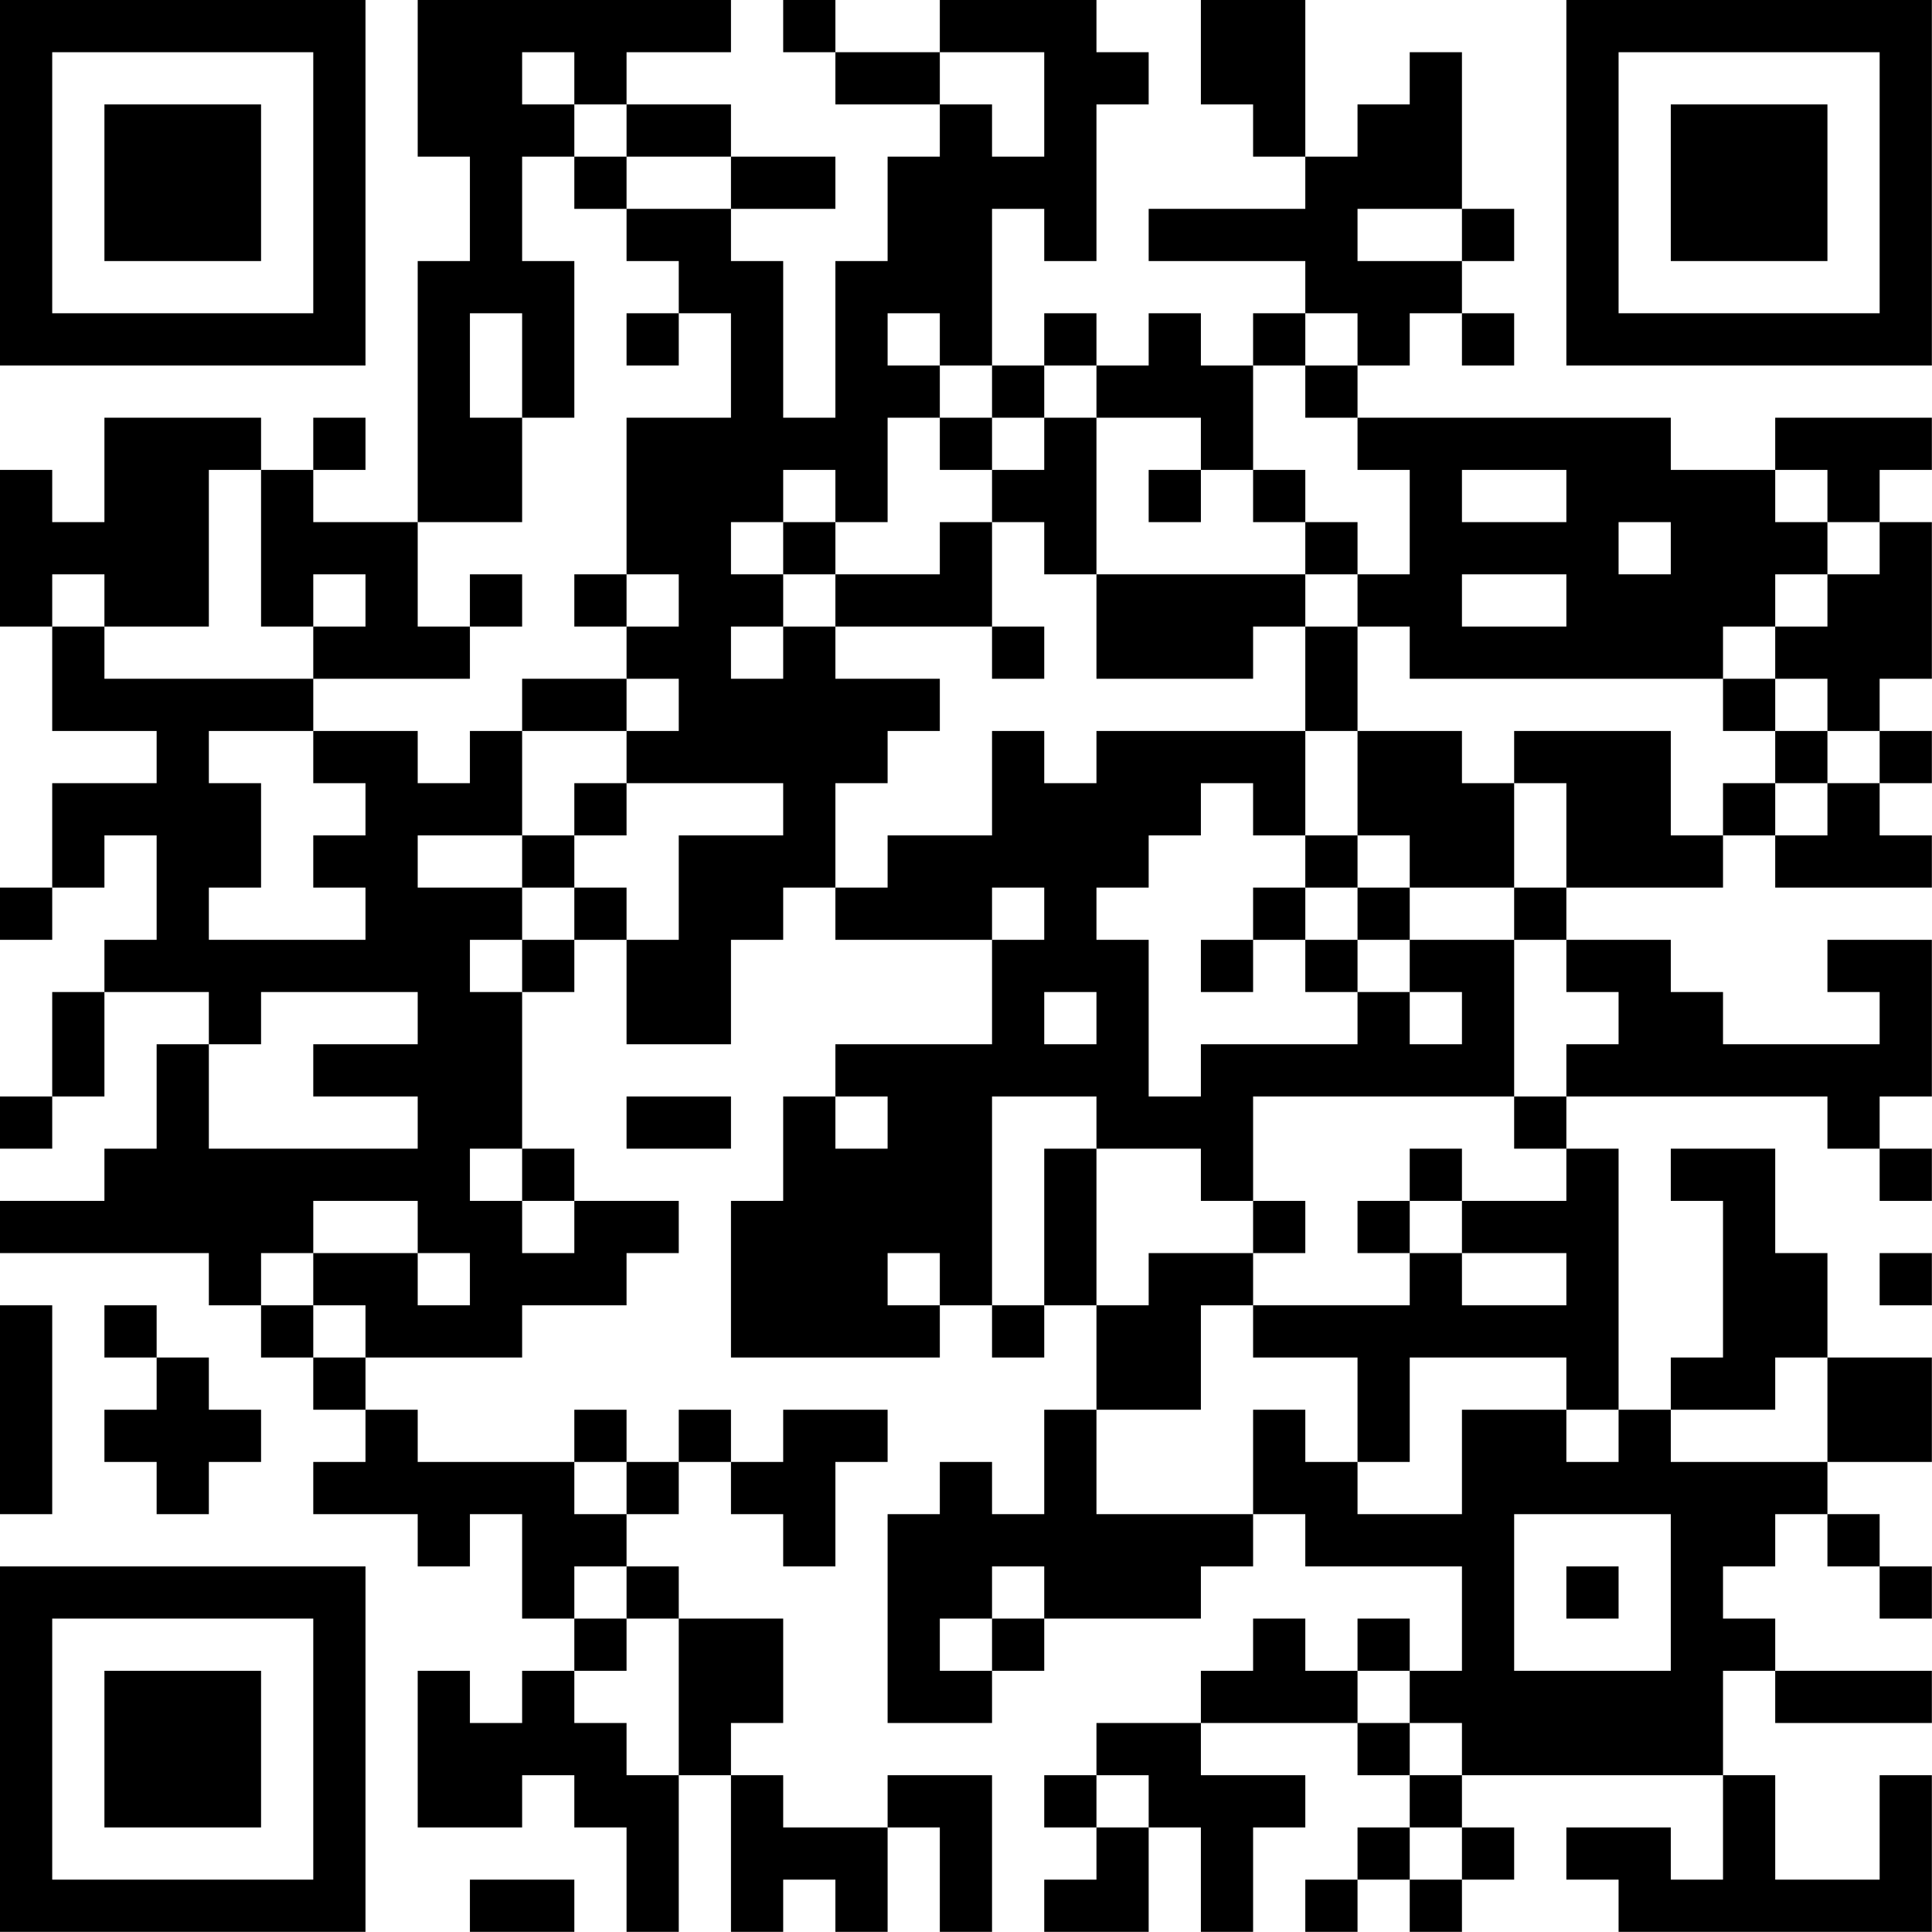 <?xml version="1.0" encoding="UTF-8"?>
<svg xmlns="http://www.w3.org/2000/svg" version="1.1" width="200" height="200" viewBox="0 0 200 200"><rect x="0" y="0" width="200" height="200" fill="#ffffff"/><g transform="scale(5.405)"><g transform="translate(0,0)"><path fill-rule="evenodd" d="M8 0L8 3L9 3L9 5L8 5L8 10L6 10L6 9L7 9L7 8L6 8L6 9L5 9L5 8L2 8L2 10L1 10L1 9L0 9L0 12L1 12L1 14L3 14L3 15L1 15L1 17L0 17L0 18L1 18L1 17L2 17L2 16L3 16L3 18L2 18L2 19L1 19L1 21L0 21L0 22L1 22L1 21L2 21L2 19L4 19L4 20L3 20L3 22L2 22L2 23L0 23L0 24L4 24L4 25L5 25L5 26L6 26L6 27L7 27L7 28L6 28L6 29L8 29L8 30L9 30L9 29L10 29L10 31L11 31L11 32L10 32L10 33L9 33L9 32L8 32L8 35L10 35L10 34L11 34L11 35L12 35L12 37L13 37L13 34L14 34L14 37L15 37L15 36L16 36L16 37L17 37L17 35L18 35L18 37L19 37L19 34L17 34L17 35L15 35L15 34L14 34L14 33L15 33L15 31L13 31L13 30L12 30L12 29L13 29L13 28L14 28L14 29L15 29L15 30L16 30L16 28L17 28L17 27L15 27L15 28L14 28L14 27L13 27L13 28L12 28L12 27L11 27L11 28L8 28L8 27L7 27L7 26L10 26L10 25L12 25L12 24L13 24L13 23L11 23L11 22L10 22L10 19L11 19L11 18L12 18L12 20L14 20L14 18L15 18L15 17L16 17L16 18L19 18L19 20L16 20L16 21L15 21L15 23L14 23L14 26L18 26L18 25L19 25L19 26L20 26L20 25L21 25L21 27L20 27L20 29L19 29L19 28L18 28L18 29L17 29L17 33L19 33L19 32L20 32L20 31L23 31L23 30L24 30L24 29L25 29L25 30L28 30L28 32L27 32L27 31L26 31L26 32L25 32L25 31L24 31L24 32L23 32L23 33L21 33L21 34L20 34L20 35L21 35L21 36L20 36L20 37L22 37L22 35L23 35L23 37L24 37L24 35L25 35L25 34L23 34L23 33L26 33L26 34L27 34L27 35L26 35L26 36L25 36L25 37L26 37L26 36L27 36L27 37L28 37L28 36L29 36L29 35L28 35L28 34L33 34L33 36L32 36L32 35L30 35L30 36L31 36L31 37L37 37L37 34L36 34L36 36L34 36L34 34L33 34L33 32L34 32L34 33L37 33L37 32L34 32L34 31L33 31L33 30L34 30L34 29L35 29L35 30L36 30L36 31L37 31L37 30L36 30L36 29L35 29L35 28L37 28L37 26L35 26L35 24L34 24L34 22L32 22L32 23L33 23L33 26L32 26L32 27L31 27L31 22L30 22L30 21L35 21L35 22L36 22L36 23L37 23L37 22L36 22L36 21L37 21L37 18L35 18L35 19L36 19L36 20L33 20L33 19L32 19L32 18L30 18L30 17L33 17L33 16L34 16L34 17L37 17L37 16L36 16L36 15L37 15L37 14L36 14L36 13L37 13L37 10L36 10L36 9L37 9L37 8L34 8L34 9L32 9L32 8L26 8L26 7L27 7L27 6L28 6L28 7L29 7L29 6L28 6L28 5L29 5L29 4L28 4L28 1L27 1L27 2L26 2L26 3L25 3L25 0L23 0L23 2L24 2L24 3L25 3L25 4L22 4L22 5L25 5L25 6L24 6L24 7L23 7L23 6L22 6L22 7L21 7L21 6L20 6L20 7L19 7L19 4L20 4L20 5L21 5L21 2L22 2L22 1L21 1L21 0L18 0L18 1L16 1L16 0L15 0L15 1L16 1L16 2L18 2L18 3L17 3L17 5L16 5L16 8L15 8L15 5L14 5L14 4L16 4L16 3L14 3L14 2L12 2L12 1L14 1L14 0ZM10 1L10 2L11 2L11 3L10 3L10 5L11 5L11 8L10 8L10 6L9 6L9 8L10 8L10 10L8 10L8 12L9 12L9 13L6 13L6 12L7 12L7 11L6 11L6 12L5 12L5 9L4 9L4 12L2 12L2 11L1 11L1 12L2 12L2 13L6 13L6 14L4 14L4 15L5 15L5 17L4 17L4 18L7 18L7 17L6 17L6 16L7 16L7 15L6 15L6 14L8 14L8 15L9 15L9 14L10 14L10 16L8 16L8 17L10 17L10 18L9 18L9 19L10 19L10 18L11 18L11 17L12 17L12 18L13 18L13 16L15 16L15 15L12 15L12 14L13 14L13 13L12 13L12 12L13 12L13 11L12 11L12 8L14 8L14 6L13 6L13 5L12 5L12 4L14 4L14 3L12 3L12 2L11 2L11 1ZM18 1L18 2L19 2L19 3L20 3L20 1ZM11 3L11 4L12 4L12 3ZM26 4L26 5L28 5L28 4ZM12 6L12 7L13 7L13 6ZM17 6L17 7L18 7L18 8L17 8L17 10L16 10L16 9L15 9L15 10L14 10L14 11L15 11L15 12L14 12L14 13L15 13L15 12L16 12L16 13L18 13L18 14L17 14L17 15L16 15L16 17L17 17L17 16L19 16L19 14L20 14L20 15L21 15L21 14L25 14L25 16L24 16L24 15L23 15L23 16L22 16L22 17L21 17L21 18L22 18L22 21L23 21L23 20L26 20L26 19L27 19L27 20L28 20L28 19L27 19L27 18L29 18L29 21L24 21L24 23L23 23L23 22L21 22L21 21L19 21L19 25L20 25L20 22L21 22L21 25L22 25L22 24L24 24L24 25L23 25L23 27L21 27L21 29L24 29L24 27L25 27L25 28L26 28L26 29L28 29L28 27L30 27L30 28L31 28L31 27L30 27L30 26L27 26L27 28L26 28L26 26L24 26L24 25L27 25L27 24L28 24L28 25L30 25L30 24L28 24L28 23L30 23L30 22L29 22L29 21L30 21L30 20L31 20L31 19L30 19L30 18L29 18L29 17L30 17L30 15L29 15L29 14L32 14L32 16L33 16L33 15L34 15L34 16L35 16L35 15L36 15L36 14L35 14L35 13L34 13L34 12L35 12L35 11L36 11L36 10L35 10L35 9L34 9L34 10L35 10L35 11L34 11L34 12L33 12L33 13L27 13L27 12L26 12L26 11L27 11L27 9L26 9L26 8L25 8L25 7L26 7L26 6L25 6L25 7L24 7L24 9L23 9L23 8L21 8L21 7L20 7L20 8L19 8L19 7L18 7L18 6ZM18 8L18 9L19 9L19 10L18 10L18 11L16 11L16 10L15 10L15 11L16 11L16 12L19 12L19 13L20 13L20 12L19 12L19 10L20 10L20 11L21 11L21 13L24 13L24 12L25 12L25 14L26 14L26 16L25 16L25 17L24 17L24 18L23 18L23 19L24 19L24 18L25 18L25 19L26 19L26 18L27 18L27 17L29 17L29 15L28 15L28 14L26 14L26 12L25 12L25 11L26 11L26 10L25 10L25 9L24 9L24 10L25 10L25 11L21 11L21 8L20 8L20 9L19 9L19 8ZM22 9L22 10L23 10L23 9ZM28 9L28 10L30 10L30 9ZM31 10L31 11L32 11L32 10ZM9 11L9 12L10 12L10 11ZM11 11L11 12L12 12L12 11ZM28 11L28 12L30 12L30 11ZM10 13L10 14L12 14L12 13ZM33 13L33 14L34 14L34 15L35 15L35 14L34 14L34 13ZM11 15L11 16L10 16L10 17L11 17L11 16L12 16L12 15ZM26 16L26 17L25 17L25 18L26 18L26 17L27 17L27 16ZM19 17L19 18L20 18L20 17ZM5 19L5 20L4 20L4 22L8 22L8 21L6 21L6 20L8 20L8 19ZM20 19L20 20L21 20L21 19ZM12 21L12 22L14 22L14 21ZM16 21L16 22L17 22L17 21ZM9 22L9 23L10 23L10 24L11 24L11 23L10 23L10 22ZM27 22L27 23L26 23L26 24L27 24L27 23L28 23L28 22ZM6 23L6 24L5 24L5 25L6 25L6 26L7 26L7 25L6 25L6 24L8 24L8 25L9 25L9 24L8 24L8 23ZM24 23L24 24L25 24L25 23ZM17 24L17 25L18 25L18 24ZM36 24L36 25L37 25L37 24ZM0 25L0 29L1 29L1 25ZM2 25L2 26L3 26L3 27L2 27L2 28L3 28L3 29L4 29L4 28L5 28L5 27L4 27L4 26L3 26L3 25ZM34 26L34 27L32 27L32 28L35 28L35 26ZM11 28L11 29L12 29L12 28ZM29 29L29 32L32 32L32 29ZM11 30L11 31L12 31L12 32L11 32L11 33L12 33L12 34L13 34L13 31L12 31L12 30ZM19 30L19 31L18 31L18 32L19 32L19 31L20 31L20 30ZM30 30L30 31L31 31L31 30ZM26 32L26 33L27 33L27 34L28 34L28 33L27 33L27 32ZM21 34L21 35L22 35L22 34ZM27 35L27 36L28 36L28 35ZM9 36L9 37L11 37L11 36ZM0 0L0 7L7 7L7 0ZM1 1L1 6L6 6L6 1ZM2 2L2 5L5 5L5 2ZM30 0L30 7L37 7L37 0ZM31 1L31 6L36 6L36 1ZM32 2L32 5L35 5L35 2ZM0 30L0 37L7 37L7 30ZM1 31L1 36L6 36L6 31ZM2 32L2 35L5 35L5 32Z" fill="#000000"/></g></g></svg>
